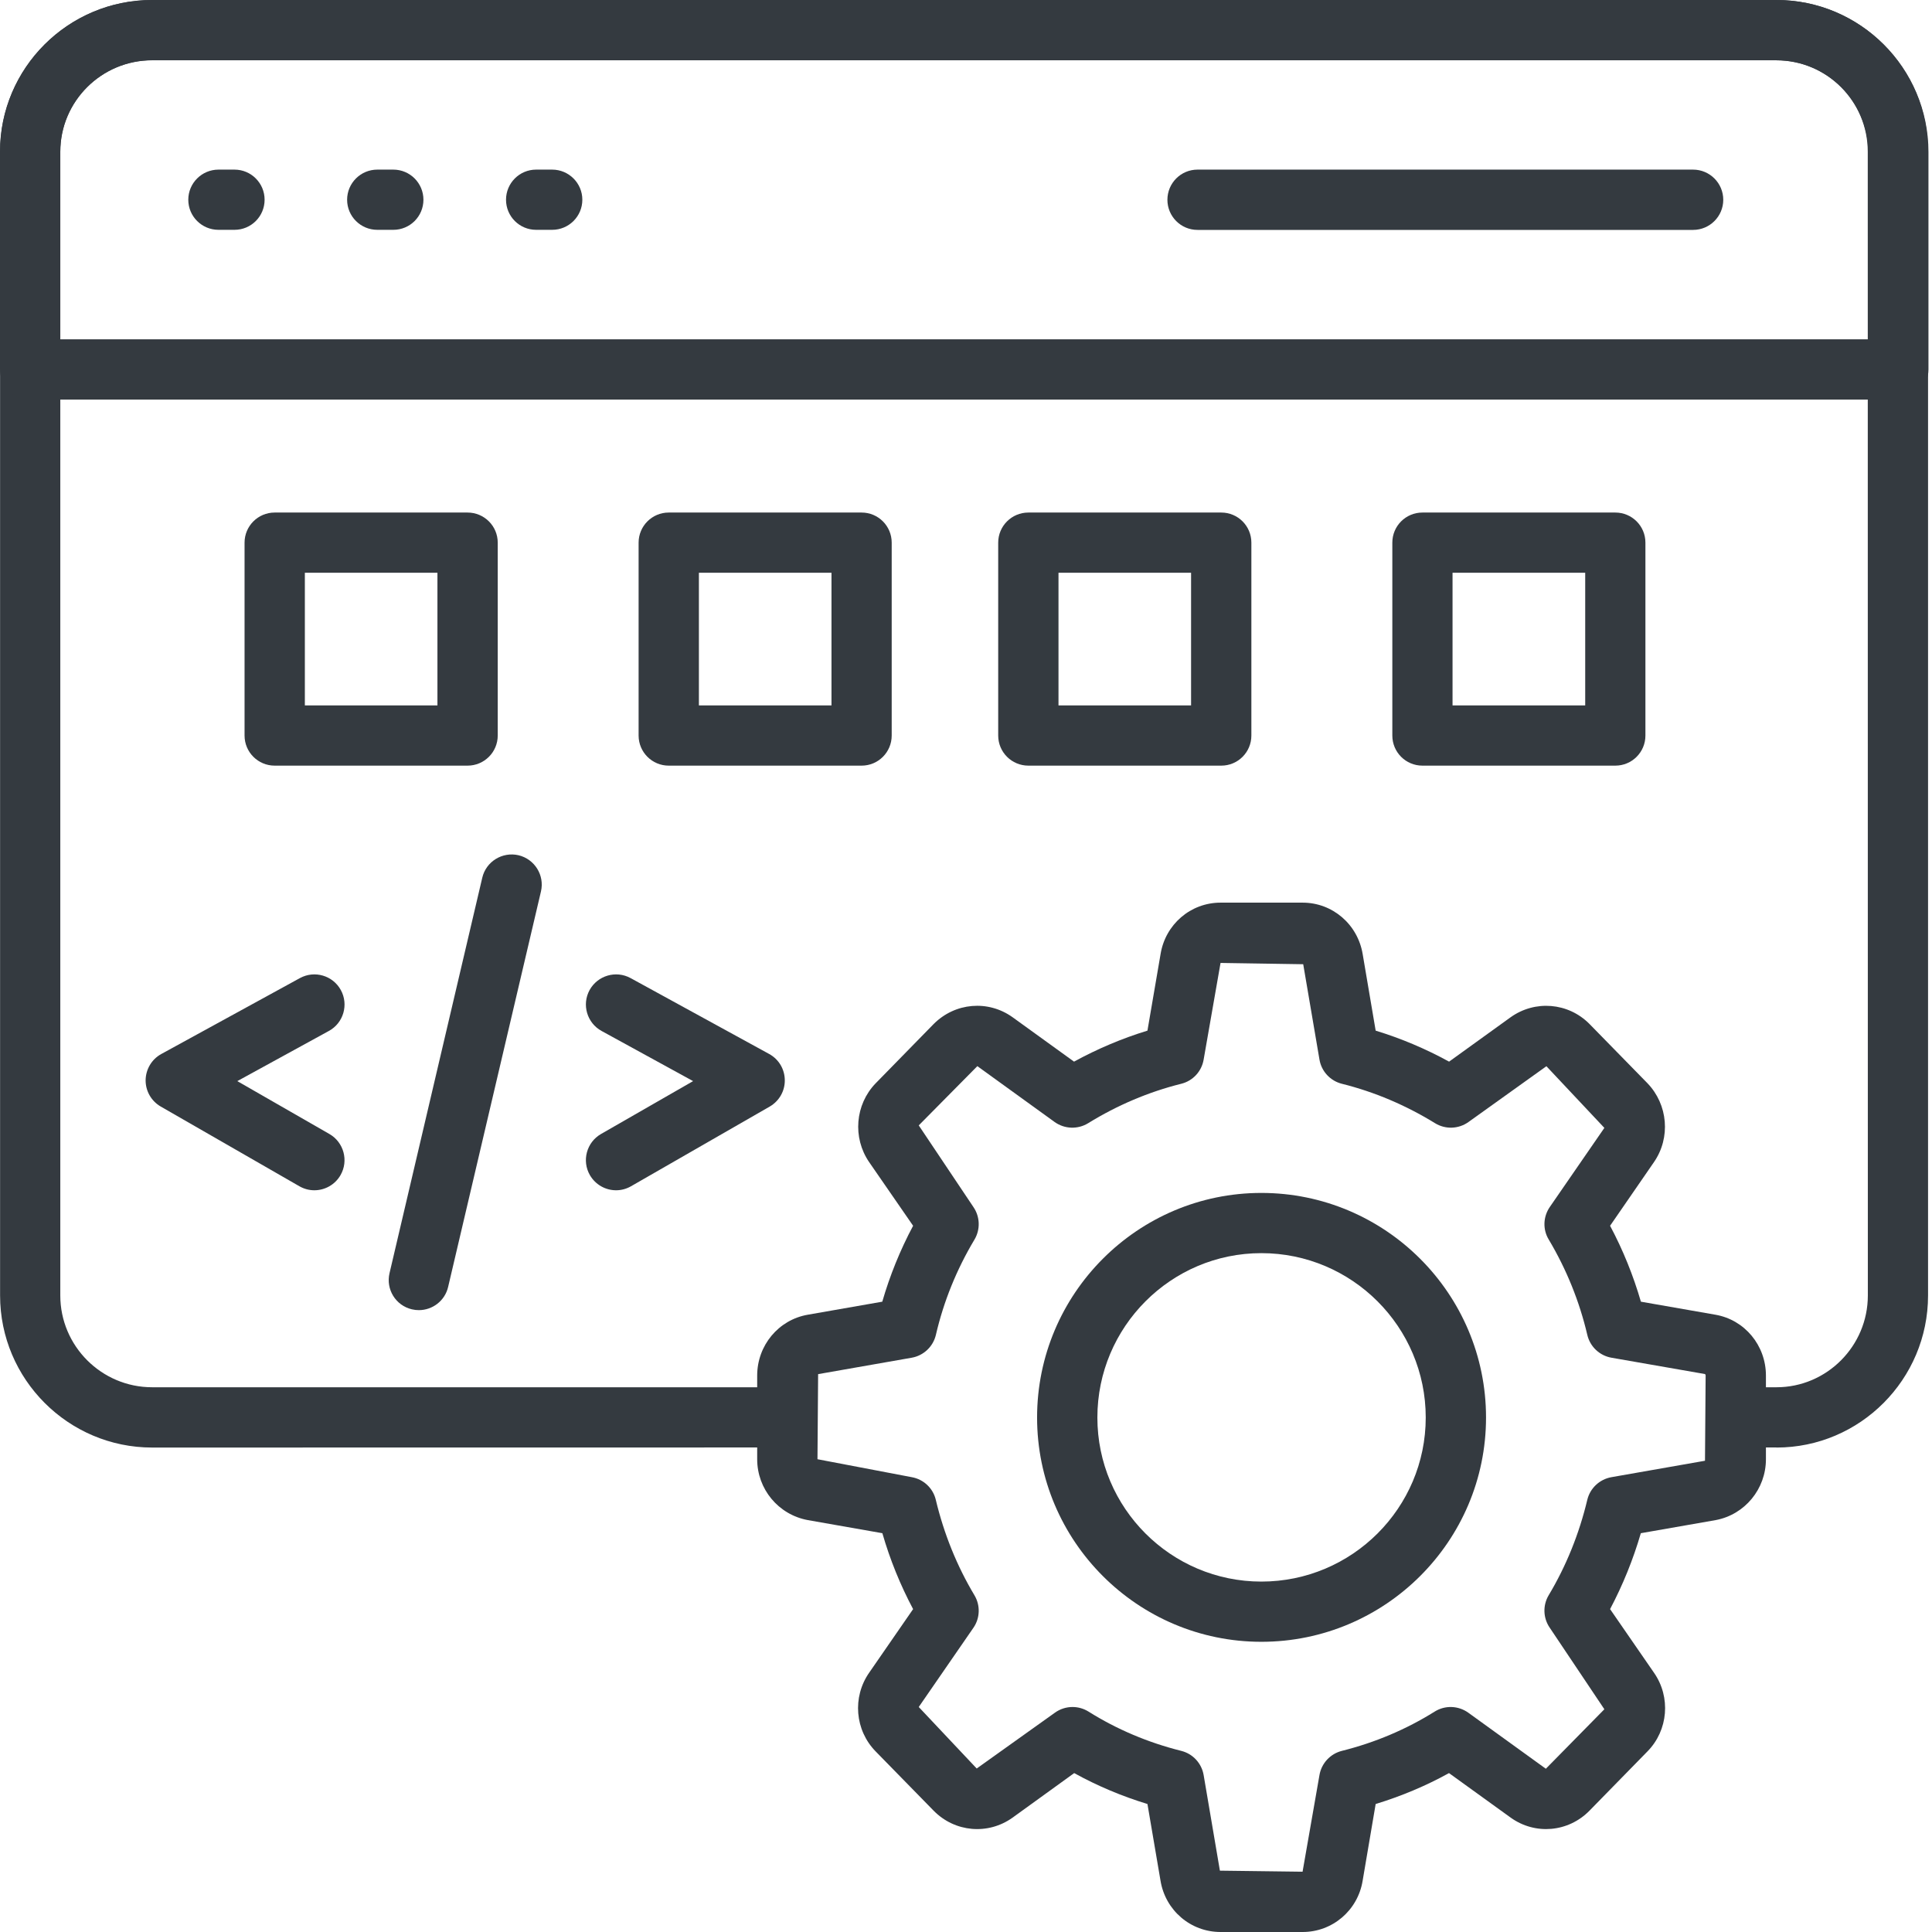 <svg width="24" height="24" viewBox="0 0 24 24" fill="none" xmlns="http://www.w3.org/2000/svg">
<path d="M22.068 17.981H21.564C21.357 17.981 21.189 17.814 21.189 17.607C21.189 17.4 21.357 17.233 21.564 17.233H22.068C22.693 17.233 23.203 16.721 23.203 16.093L23.202 1.884C23.202 1.258 22.693 0.749 22.067 0.749H1.89C1.261 0.749 0.749 1.258 0.749 1.884V16.093C0.749 16.721 1.261 17.233 1.89 17.233H9.781C9.988 17.233 10.155 17.4 10.155 17.607C10.155 17.814 9.988 17.981 9.781 17.981L1.89 17.982C0.849 17.982 0.001 17.134 0.001 16.093V1.884C0.001 0.845 0.848 0 1.89 0H22.068C23.106 0 23.951 0.845 23.951 1.884V16.093C23.951 17.134 23.106 17.982 22.068 17.982L22.068 17.981Z" fill="#343A40"/>
<path d="M23.581 4.964H0.374C0.168 4.964 0 4.796 0 4.589L0 1.884C0 0.845 0.847 0 1.889 0H22.067C23.108 0 23.956 0.847 23.956 1.889V4.59C23.956 4.796 23.788 4.964 23.581 4.964L23.581 4.964ZM0.749 4.215H23.207V1.889C23.207 1.26 22.696 0.749 22.067 0.749L1.889 0.748C1.26 0.748 0.749 1.258 0.749 1.884L0.749 4.215Z" fill="#343A40"/>
<path d="M2.913 2.855H2.714C2.507 2.855 2.339 2.688 2.339 2.481C2.339 2.275 2.507 2.107 2.714 2.107H2.913C3.12 2.107 3.287 2.275 3.287 2.481C3.287 2.688 3.12 2.855 2.913 2.855Z" fill="#343A40"/>
<path d="M4.886 2.855H4.687C4.48 2.855 4.312 2.688 4.312 2.481C4.312 2.275 4.48 2.107 4.687 2.107H4.886C5.093 2.107 5.26 2.275 5.26 2.481C5.26 2.688 5.093 2.855 4.886 2.855Z" fill="#343A40"/>
<path d="M6.859 2.855H6.66C6.453 2.855 6.286 2.688 6.286 2.481C6.286 2.275 6.453 2.107 6.66 2.107H6.859C7.066 2.107 7.234 2.275 7.234 2.481C7.234 2.688 7.066 2.855 6.859 2.855Z" fill="#343A40"/>
<path d="M21.032 2.856H14.876C14.669 2.856 14.502 2.688 14.502 2.482C14.502 2.275 14.669 2.107 14.876 2.107H21.032C21.239 2.107 21.407 2.275 21.407 2.482C21.407 2.688 21.239 2.856 21.032 2.856Z" fill="#343A40"/>
<path d="M16.181 24H15.162C14.79 24 14.476 23.731 14.416 23.361L14.254 22.41C13.936 22.313 13.632 22.185 13.344 22.026L12.579 22.579C12.273 22.798 11.861 22.761 11.598 22.493L10.878 21.757C10.62 21.494 10.586 21.082 10.797 20.779L11.343 19.989C11.184 19.69 11.056 19.375 10.961 19.046L10.034 18.883C9.668 18.815 9.406 18.497 9.406 18.127V17.088C9.406 16.713 9.671 16.395 10.034 16.332L10.96 16.17C11.054 15.845 11.182 15.529 11.343 15.227L10.796 14.435C10.589 14.132 10.623 13.722 10.876 13.459L11.598 12.721C11.864 12.454 12.274 12.419 12.578 12.636L13.342 13.188C13.635 13.028 13.94 12.899 14.254 12.803L14.417 11.852C14.477 11.483 14.79 11.213 15.162 11.213H16.182C16.553 11.213 16.867 11.483 16.928 11.854L17.089 12.803C17.404 12.899 17.709 13.028 18.001 13.188L18.765 12.637C19.069 12.42 19.48 12.454 19.743 12.718L20.465 13.456C20.721 13.722 20.755 14.133 20.547 14.435L20.001 15.227C20.162 15.529 20.289 15.844 20.384 16.17L21.31 16.332C21.673 16.395 21.937 16.713 21.937 17.088V18.127C21.937 18.497 21.675 18.815 21.314 18.883L20.383 19.046C20.287 19.375 20.159 19.69 20.001 19.989L20.547 20.78C20.757 21.082 20.724 21.494 20.465 21.757L19.746 22.492C19.483 22.761 19.071 22.798 18.766 22.579L18 22.026C17.712 22.185 17.407 22.313 17.089 22.41L16.927 23.364C16.867 23.731 16.553 24 16.182 24L16.181 24ZM13.323 21.205C13.392 21.205 13.461 21.224 13.522 21.262C13.874 21.483 14.262 21.647 14.674 21.75C14.818 21.786 14.927 21.904 14.952 22.05L15.154 23.238L16.181 23.251L16.391 22.05C16.416 21.904 16.526 21.786 16.669 21.75C17.081 21.647 17.469 21.483 17.822 21.262C17.951 21.181 18.116 21.187 18.24 21.276L19.203 21.972L19.93 21.233L19.252 20.221C19.169 20.101 19.163 19.943 19.238 19.817C19.456 19.453 19.617 19.054 19.718 18.631C19.753 18.486 19.871 18.376 20.018 18.35L21.18 18.146L21.188 17.088C21.188 17.077 21.181 17.07 21.18 17.069L20.018 16.866C19.87 16.84 19.752 16.728 19.718 16.582C19.621 16.168 19.46 15.769 19.239 15.398C19.163 15.273 19.169 15.115 19.252 14.994L19.93 14.011L19.21 13.245L18.242 13.938C18.119 14.026 17.956 14.032 17.827 13.953C17.463 13.729 17.074 13.564 16.669 13.463C16.526 13.427 16.416 13.31 16.391 13.163L16.189 11.978L15.162 11.962L14.952 13.163C14.927 13.31 14.818 13.427 14.674 13.463C14.269 13.564 13.88 13.729 13.517 13.953C13.388 14.032 13.224 14.026 13.101 13.938L12.141 13.244L11.413 13.98L12.092 14.994C12.175 15.115 12.18 15.273 12.105 15.399C11.883 15.77 11.722 16.168 11.626 16.582C11.592 16.728 11.473 16.84 11.326 16.866L10.163 17.07L10.155 18.127L11.326 18.35C11.473 18.376 11.591 18.487 11.625 18.632C11.726 19.054 11.887 19.453 12.105 19.817C12.18 19.943 12.175 20.101 12.092 20.221L11.413 21.205L12.133 21.969L13.104 21.276C13.169 21.229 13.246 21.205 13.323 21.205L13.323 21.205Z" fill="#343A40"/>
<path d="M15.669 20.395C14.133 20.395 12.883 19.146 12.883 17.609C12.883 16.07 14.133 14.819 15.669 14.819C17.208 14.819 18.46 16.07 18.46 17.609C18.46 19.146 17.208 20.395 15.669 20.395ZM15.669 15.567C14.546 15.567 13.632 16.483 13.632 17.609C13.632 18.733 14.546 19.647 15.669 19.647C16.795 19.647 17.711 18.733 17.711 17.609C17.711 16.483 16.795 15.567 15.669 15.567Z" fill="#343A40"/>
<path d="M3.905 14.786C3.842 14.786 3.778 14.77 3.719 14.736L1.997 13.746C1.879 13.678 1.808 13.553 1.809 13.418C1.811 13.282 1.885 13.158 2.004 13.093L3.726 12.15C3.908 12.051 4.135 12.118 4.234 12.299C4.333 12.48 4.267 12.708 4.085 12.807L2.948 13.43L4.092 14.087C4.271 14.19 4.333 14.419 4.23 14.598C4.161 14.718 4.035 14.786 3.905 14.786Z" fill="#343A40"/>
<path d="M7.653 14.786C7.523 14.786 7.398 14.718 7.328 14.598C7.225 14.419 7.287 14.19 7.466 14.087L8.61 13.43L7.473 12.807C7.292 12.708 7.225 12.48 7.324 12.299C7.424 12.118 7.651 12.051 7.833 12.15L9.555 13.093C9.674 13.158 9.748 13.282 9.749 13.418C9.751 13.553 9.679 13.678 9.562 13.746L7.839 14.736C7.78 14.77 7.716 14.786 7.653 14.786Z" fill="#343A40"/>
<path d="M5.203 16.275C5.175 16.275 5.146 16.272 5.117 16.265C4.916 16.218 4.791 16.017 4.839 15.815L5.991 10.903C6.038 10.702 6.24 10.578 6.441 10.624C6.642 10.672 6.767 10.873 6.72 11.074L5.567 15.986C5.527 16.159 5.373 16.275 5.203 16.275Z" fill="#343A40"/>
<path d="M5.808 9.511H3.412C3.206 9.511 3.038 9.344 3.038 9.137V6.741C3.038 6.534 3.206 6.367 3.412 6.367H5.808C6.015 6.367 6.183 6.534 6.183 6.741V9.137C6.183 9.344 6.015 9.511 5.808 9.511ZM3.787 8.763H5.434V7.115H3.787V8.763Z" fill="#343A40"/>
<path d="M10.703 9.511H8.307C8.101 9.511 7.933 9.344 7.933 9.137V6.741C7.933 6.534 8.101 6.367 8.307 6.367H10.703C10.91 6.367 11.077 6.534 11.077 6.741V9.137C11.077 9.344 10.91 9.511 10.703 9.511ZM8.682 8.763H10.329V7.115H8.682V8.763Z" fill="#343A40"/>
<path d="M15.171 9.511H12.775C12.568 9.511 12.4 9.344 12.4 9.137V6.741C12.4 6.534 12.568 6.367 12.775 6.367H15.171C15.378 6.367 15.545 6.534 15.545 6.741V9.137C15.545 9.344 15.378 9.511 15.171 9.511ZM13.149 8.763H14.796V7.115H13.149V8.763Z" fill="#343A40"/>
<path d="M20.066 9.511H17.67C17.463 9.511 17.296 9.344 17.296 9.137V6.741C17.296 6.534 17.463 6.367 17.67 6.367H20.066C20.273 6.367 20.44 6.534 20.44 6.741V9.137C20.44 9.344 20.273 9.511 20.066 9.511ZM18.044 8.763H19.692V7.115H18.044V8.763Z" fill="#343A40"/>
</svg>
